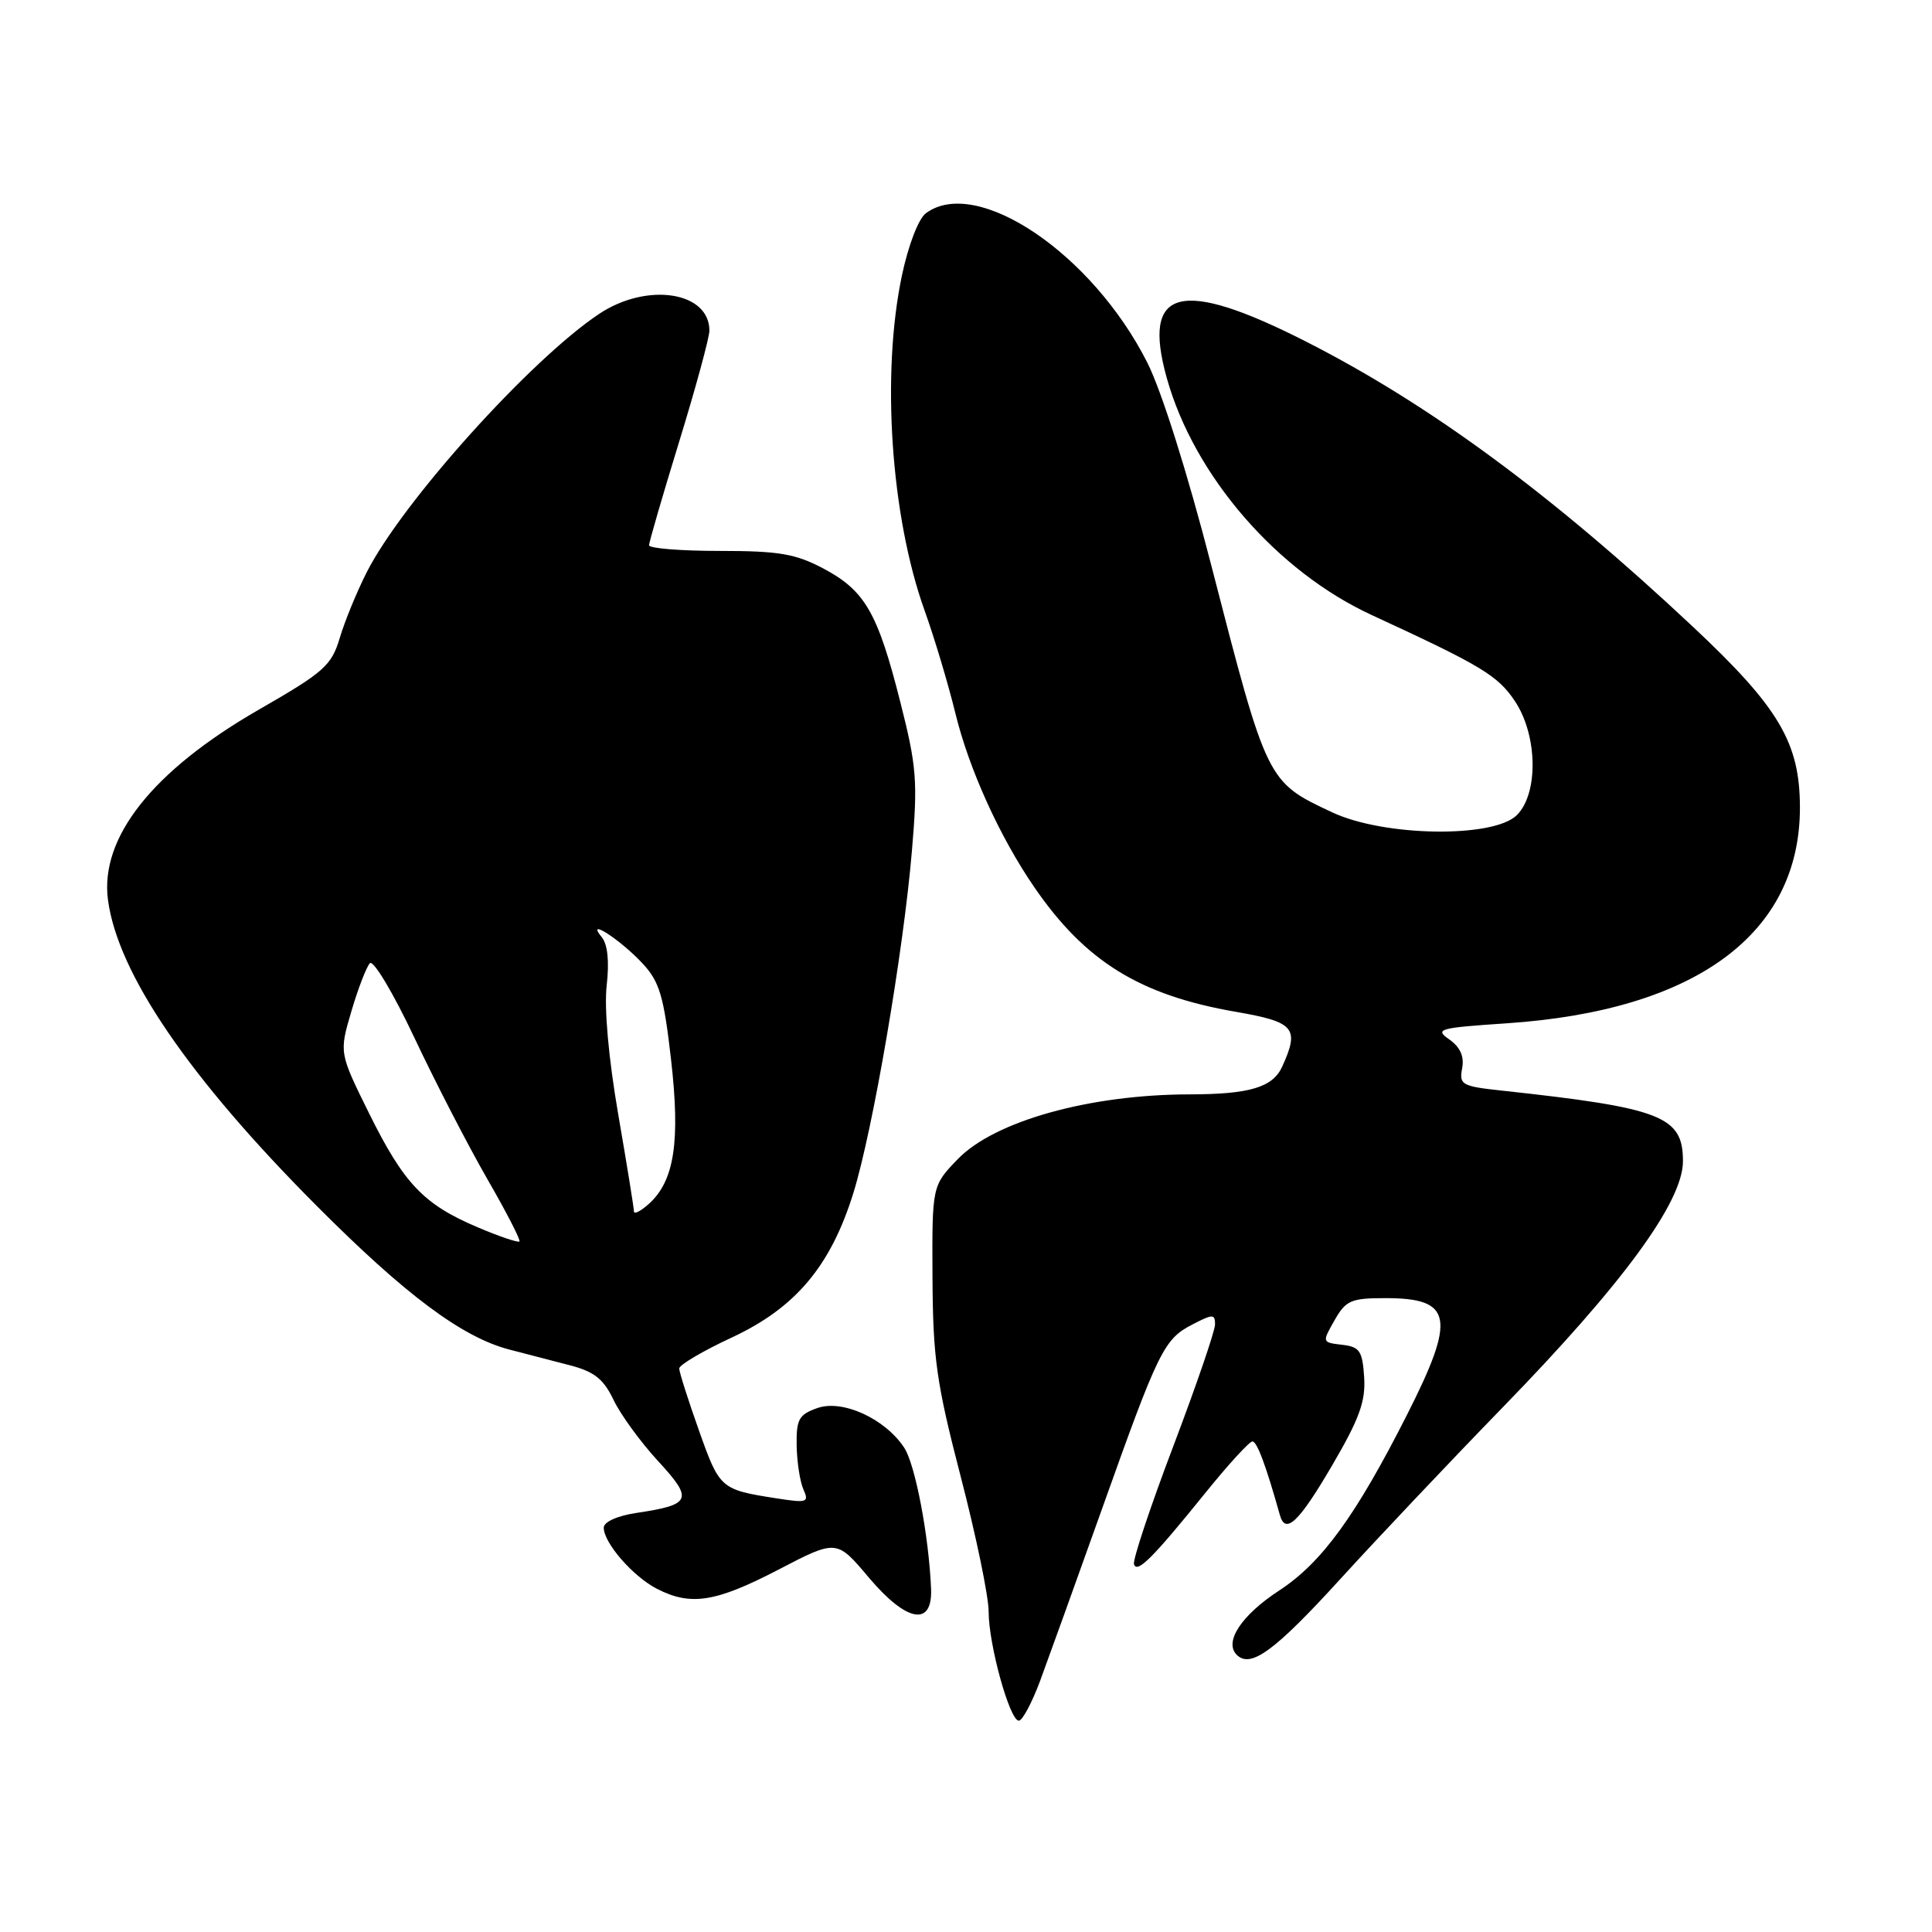 <?xml version="1.0" encoding="UTF-8" standalone="no"?>
<!DOCTYPE svg PUBLIC "-//W3C//DTD SVG 1.1//EN" "http://www.w3.org/Graphics/SVG/1.1/DTD/svg11.dtd" >
<svg xmlns="http://www.w3.org/2000/svg" xmlns:xlink="http://www.w3.org/1999/xlink" version="1.1" viewBox="0 0 256 256">
 <g >
 <path fill="currentColor"
d=" M 137.81 222.75 C 138.88 219.86 142.57 209.62 146.00 200.00 C 153.53 178.86 154.22 177.45 158.02 175.49 C 160.70 174.10 161.00 174.10 161.00 175.49 C 161.00 176.34 158.51 183.61 155.46 191.65 C 152.41 199.69 150.07 206.72 150.26 207.27 C 150.67 208.52 152.70 206.50 159.69 197.85 C 162.73 194.08 165.55 191.00 165.95 191.00 C 166.56 191.00 167.73 194.13 169.59 200.75 C 170.33 203.39 172.09 201.73 176.47 194.25 C 180.12 188.02 180.96 185.71 180.76 182.50 C 180.53 178.99 180.17 178.46 177.83 178.19 C 175.17 177.88 175.17 177.87 176.83 174.95 C 178.33 172.31 179.01 172.01 183.55 172.01 C 192.49 172.00 192.97 174.58 186.43 187.48 C 179.65 200.86 175.14 207.06 169.53 210.73 C 164.50 214.01 162.16 217.56 163.87 219.27 C 165.71 221.11 168.88 218.79 177.60 209.23 C 182.47 203.88 192.15 193.65 199.10 186.50 C 215.04 170.12 223.00 159.25 223.00 153.87 C 223.00 147.90 220.22 146.81 198.90 144.50 C 193.70 143.94 193.33 143.72 193.74 141.57 C 194.04 139.99 193.50 138.77 192.05 137.74 C 190.06 136.35 190.62 136.20 199.70 135.59 C 224.71 133.90 238.51 123.73 238.50 107.00 C 238.49 98.40 235.73 93.74 224.27 83.00 C 205.65 65.54 189.47 53.61 173.11 45.29 C 156.39 36.78 151.25 38.12 154.61 50.11 C 158.24 63.06 169.20 75.72 181.81 81.52 C 196.27 88.19 198.46 89.50 200.73 92.90 C 203.74 97.40 203.88 105.12 201.00 108.00 C 197.92 111.08 183.38 110.87 176.50 107.63 C 167.87 103.58 167.91 103.66 160.50 74.91 C 157.34 62.64 153.91 51.78 152.02 48.04 C 144.73 33.60 129.43 23.28 122.69 28.25 C 121.71 28.97 120.36 32.48 119.51 36.50 C 116.76 49.54 118.03 68.39 122.51 80.89 C 123.82 84.53 125.65 90.65 126.59 94.50 C 128.40 101.92 132.46 110.87 137.03 117.53 C 143.79 127.39 151.03 131.87 163.75 134.07 C 171.55 135.42 172.23 136.22 169.89 141.35 C 168.64 144.08 165.58 145.00 157.62 145.01 C 144.37 145.03 131.81 148.54 126.92 153.58 C 123.50 157.12 123.50 157.12 123.56 169.31 C 123.62 180.00 124.08 183.25 127.31 195.70 C 129.34 203.51 131.00 211.54 131.00 213.55 C 131.00 217.92 133.79 228.00 135.00 228.00 C 135.47 228.00 136.73 225.64 137.81 222.75 Z  M 123.37 210.50 C 123.08 203.54 121.28 194.07 119.82 191.84 C 117.29 187.98 111.62 185.39 108.29 186.58 C 105.85 187.44 105.51 188.07 105.56 191.53 C 105.60 193.71 106.00 196.34 106.46 197.36 C 107.23 199.08 106.94 199.17 102.90 198.54 C 95.48 197.38 95.36 197.28 92.62 189.56 C 91.18 185.51 90.00 181.80 90.00 181.33 C 90.00 180.86 93.13 179.01 96.96 177.23 C 105.42 173.29 110.05 167.78 113.07 158.10 C 115.66 149.76 119.69 126.24 120.83 112.79 C 121.62 103.49 121.47 101.59 119.29 93.00 C 116.29 81.15 114.61 78.25 109.08 75.32 C 105.39 73.37 103.19 73.00 95.34 73.00 C 90.20 73.00 86.00 72.66 86.00 72.25 C 86.01 71.84 87.80 65.65 90.00 58.50 C 92.20 51.35 93.99 44.74 94.00 43.82 C 94.01 38.63 85.73 37.37 79.39 41.59 C 70.27 47.67 53.27 66.57 48.57 75.87 C 47.28 78.42 45.68 82.31 45.02 84.53 C 43.92 88.20 42.95 89.06 34.30 94.03 C 20.23 102.12 13.20 110.99 14.31 119.26 C 15.61 128.98 25.02 142.78 41.91 159.73 C 53.72 171.59 61.25 177.21 67.52 178.83 C 69.71 179.40 73.33 180.34 75.56 180.92 C 78.74 181.75 79.98 182.73 81.30 185.50 C 82.22 187.43 84.87 191.07 87.18 193.58 C 91.91 198.71 91.63 199.38 84.33 200.47 C 81.77 200.86 80.00 201.66 80.00 202.43 C 80.00 204.44 83.86 208.88 87.04 210.52 C 91.51 212.83 94.83 212.31 103.14 207.99 C 110.86 203.97 110.86 203.97 115.12 209.03 C 120.13 214.97 123.59 215.59 123.37 210.50 Z  M 63.29 162.62 C 56.14 159.60 53.51 156.83 48.90 147.51 C 44.94 139.50 44.94 139.50 46.56 134.00 C 47.45 130.97 48.56 128.11 49.01 127.63 C 49.47 127.15 52.13 131.61 54.93 137.55 C 57.73 143.49 62.08 151.90 64.59 156.26 C 67.10 160.61 69.01 164.32 68.83 164.50 C 68.65 164.68 66.15 163.84 63.29 162.62 Z  M 84.00 160.52 C 84.00 160.08 83.06 154.27 81.91 147.61 C 80.64 140.23 80.04 133.58 80.39 130.57 C 80.75 127.38 80.52 125.12 79.72 124.16 C 77.51 121.47 82.21 124.51 85.14 127.66 C 87.39 130.08 87.95 131.96 88.91 140.33 C 90.16 151.23 89.37 156.45 86.00 159.50 C 84.90 160.49 84.00 160.95 84.00 160.52 Z "/>
</g>
</svg>